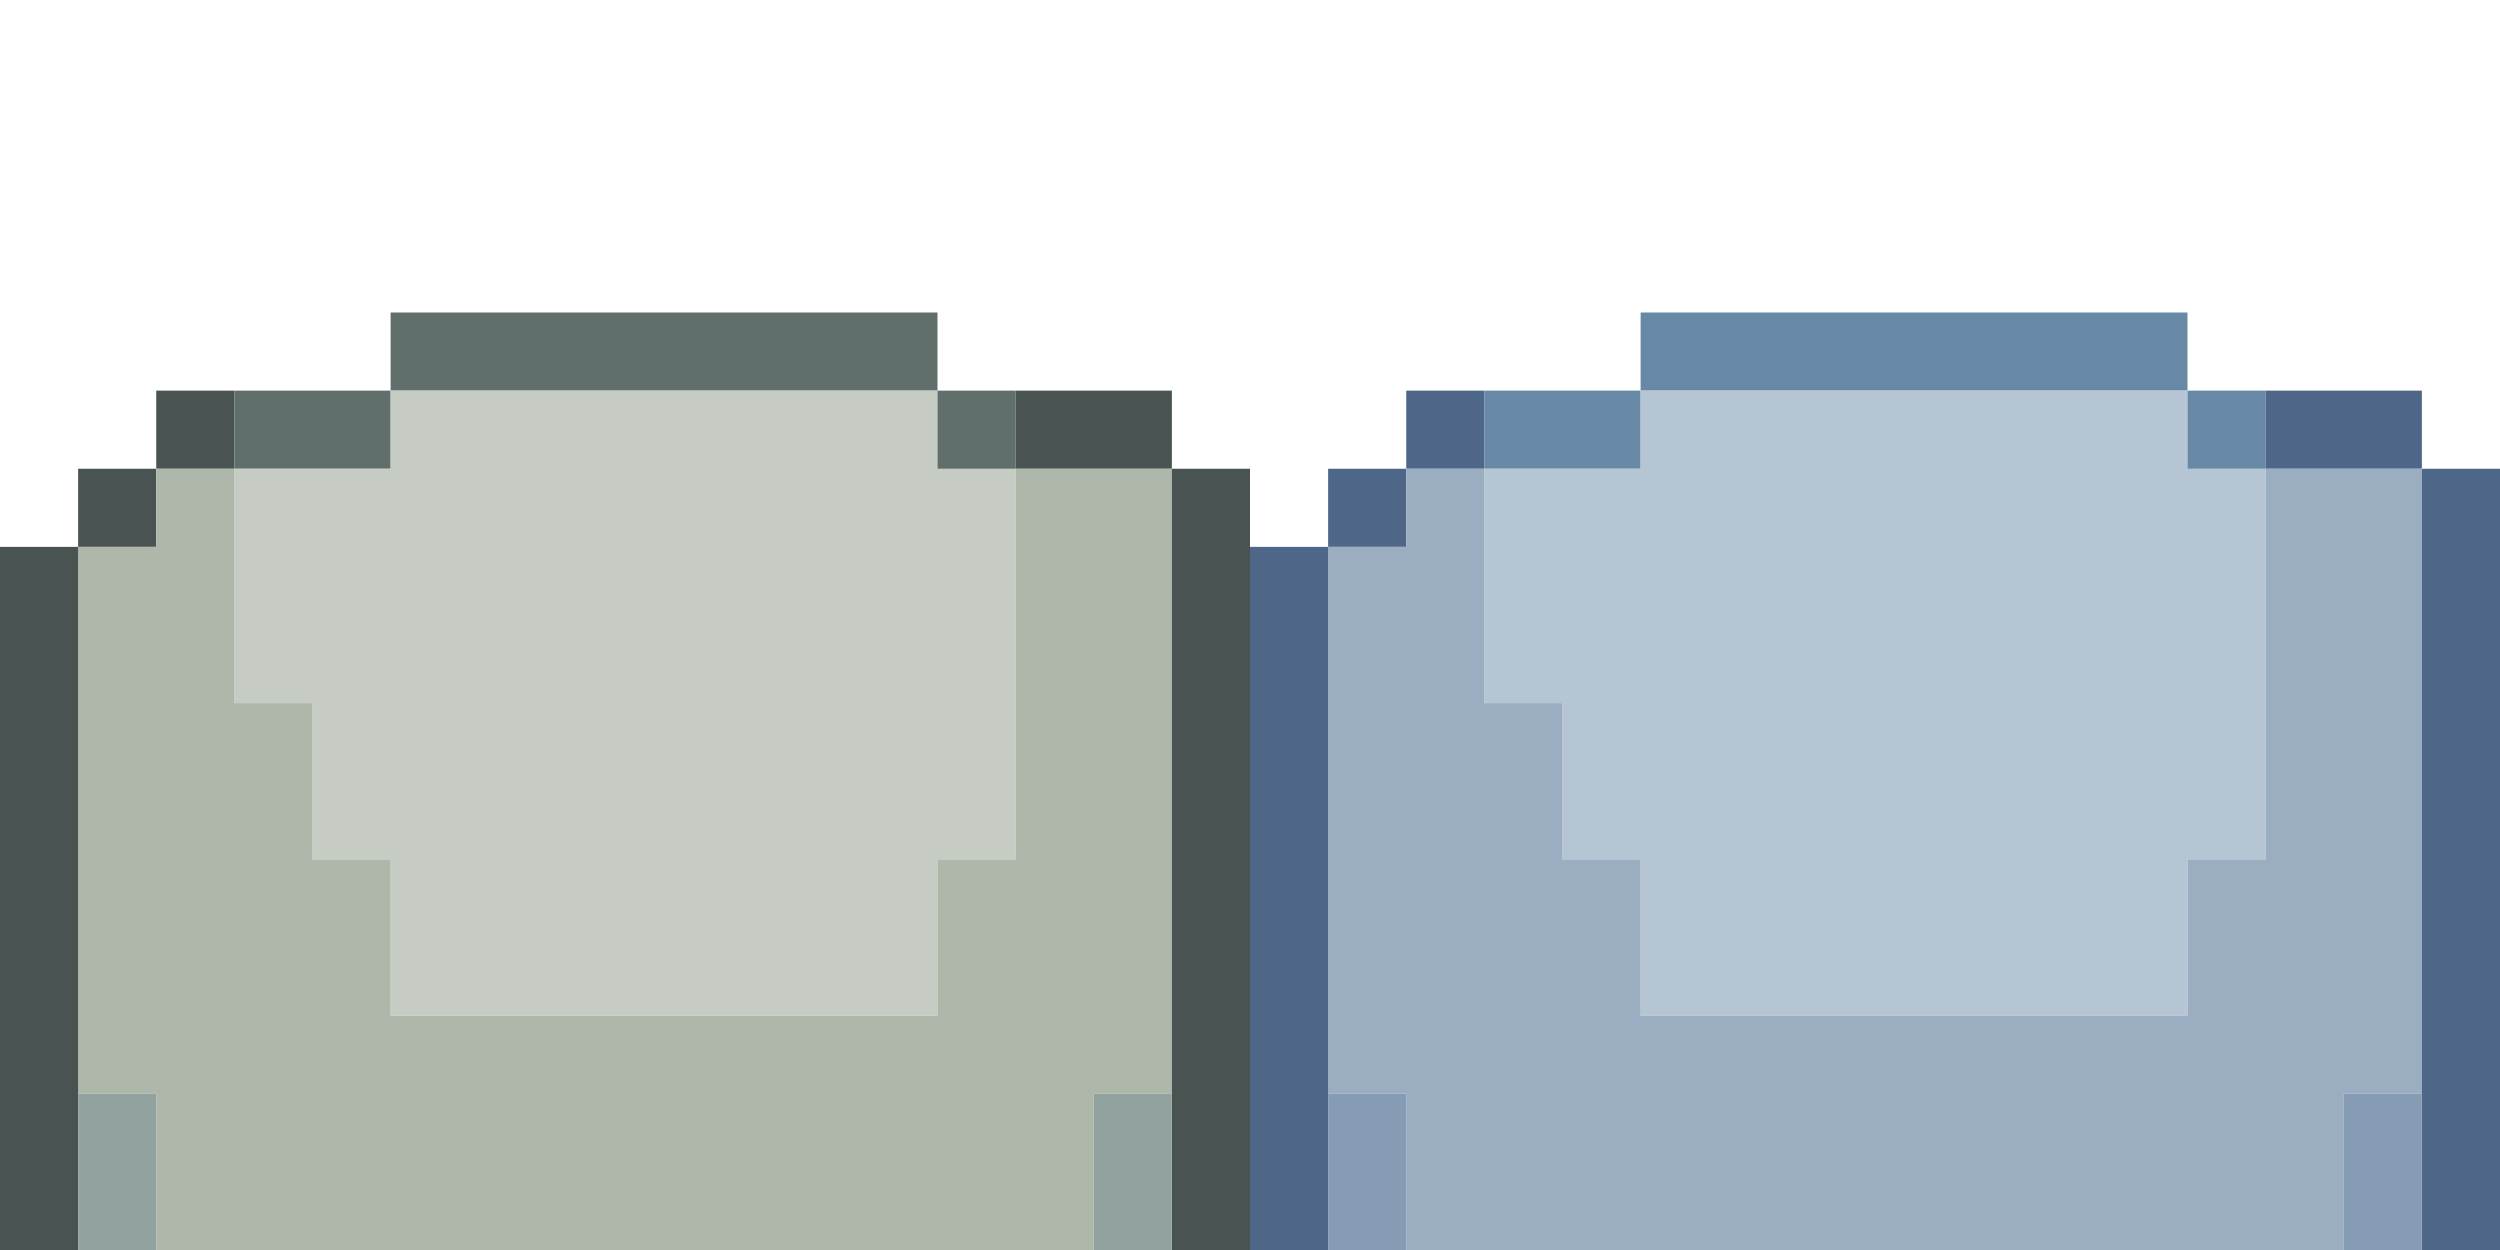 <?xml version="1.0" encoding="utf-8"?>
<!-- Generator: Adobe Illustrator 16.0.4, SVG Export Plug-In . SVG Version: 6.00 Build 0)  -->
<!DOCTYPE svg PUBLIC "-//W3C//DTD SVG 1.1//EN" "http://www.w3.org/Graphics/SVG/1.1/DTD/svg11.dtd">
<svg version="1.1" id="Layer_1" xmlns="http://www.w3.org/2000/svg" xmlns:xlink="http://www.w3.org/1999/xlink" x="0px" y="0px"
	 width="32px" height="16px" viewBox="0 0 32 16" enable-background="new 0 0 32 16" xml:space="preserve">
<path fill="#606F6C" d="M5,4h7v1H5V4z"/>
<path fill="#6889A5" d="M21,4h7v1h-7V4z"/>
<path fill="#495452" d="M2,5h1v1H2V5z"/>
<path fill="#606F6C" d="M3,5h2v1H3V5z"/>
<path fill="#C6CCC3" d="M5,5h7v1h1v5h-1v2H5v-2H4V9H3V6h2V5z"/>
<path fill="#606F6C" d="M12,5h1v1h-1V5z"/>
<path fill="#495452" d="M13,5h2v1h-2V5z"/>
<path fill="#4E6688" d="M18,5h1v1h-1V5z"/>
<path fill="#6889A5" d="M19,5h2v1h-2V5z"/>
<path fill="#B6C5D4" d="M21,5h7v1h1v5h-1v2h-7v-2h-1V9h-1V6h2V5z"/>
<path fill="#6889A5" d="M28,5h1v1h-1V5z"/>
<path fill="#4E6688" d="M29,5h2v1h-2V5z"/>
<path fill="#495452" d="M1,6h1v1H1V6z"/>
<path fill="#AEB7AA" d="M2,6h1v3h1v2h1v2h7v-2h1V6h2v8h-1v2H2v-2H1V7h1V6z"/>
<path fill="#495452" d="M15,6h1v10h-1V6z"/>
<path fill="#4E6688" d="M17,6h1v1h-1V6z"/>
<path fill="#9BADC0" d="M18,6h1v3h1v2h1v2h7v-2h1V6h2v8h-1v2H18v-2h-1V7h1V6z"/>
<path fill="#4E6688" d="M31,6h1v10h-1V6z"/>
<path fill="#495452" d="M0,7h1v9H0V7z"/>
<path fill="#4E6688" d="M16,7h1v9h-1V7z"/>
<path fill="#92A39F" d="M1,14h1v2H1V14z"/>
<path fill="#92A39F" d="M14,14h1v2h-1V14z"/>
<path fill="#869CB4" d="M17,14h1v2h-1V14z"/>
<path fill="#869CB4" d="M30,14h1v2h-1V14z"/>
</svg>
